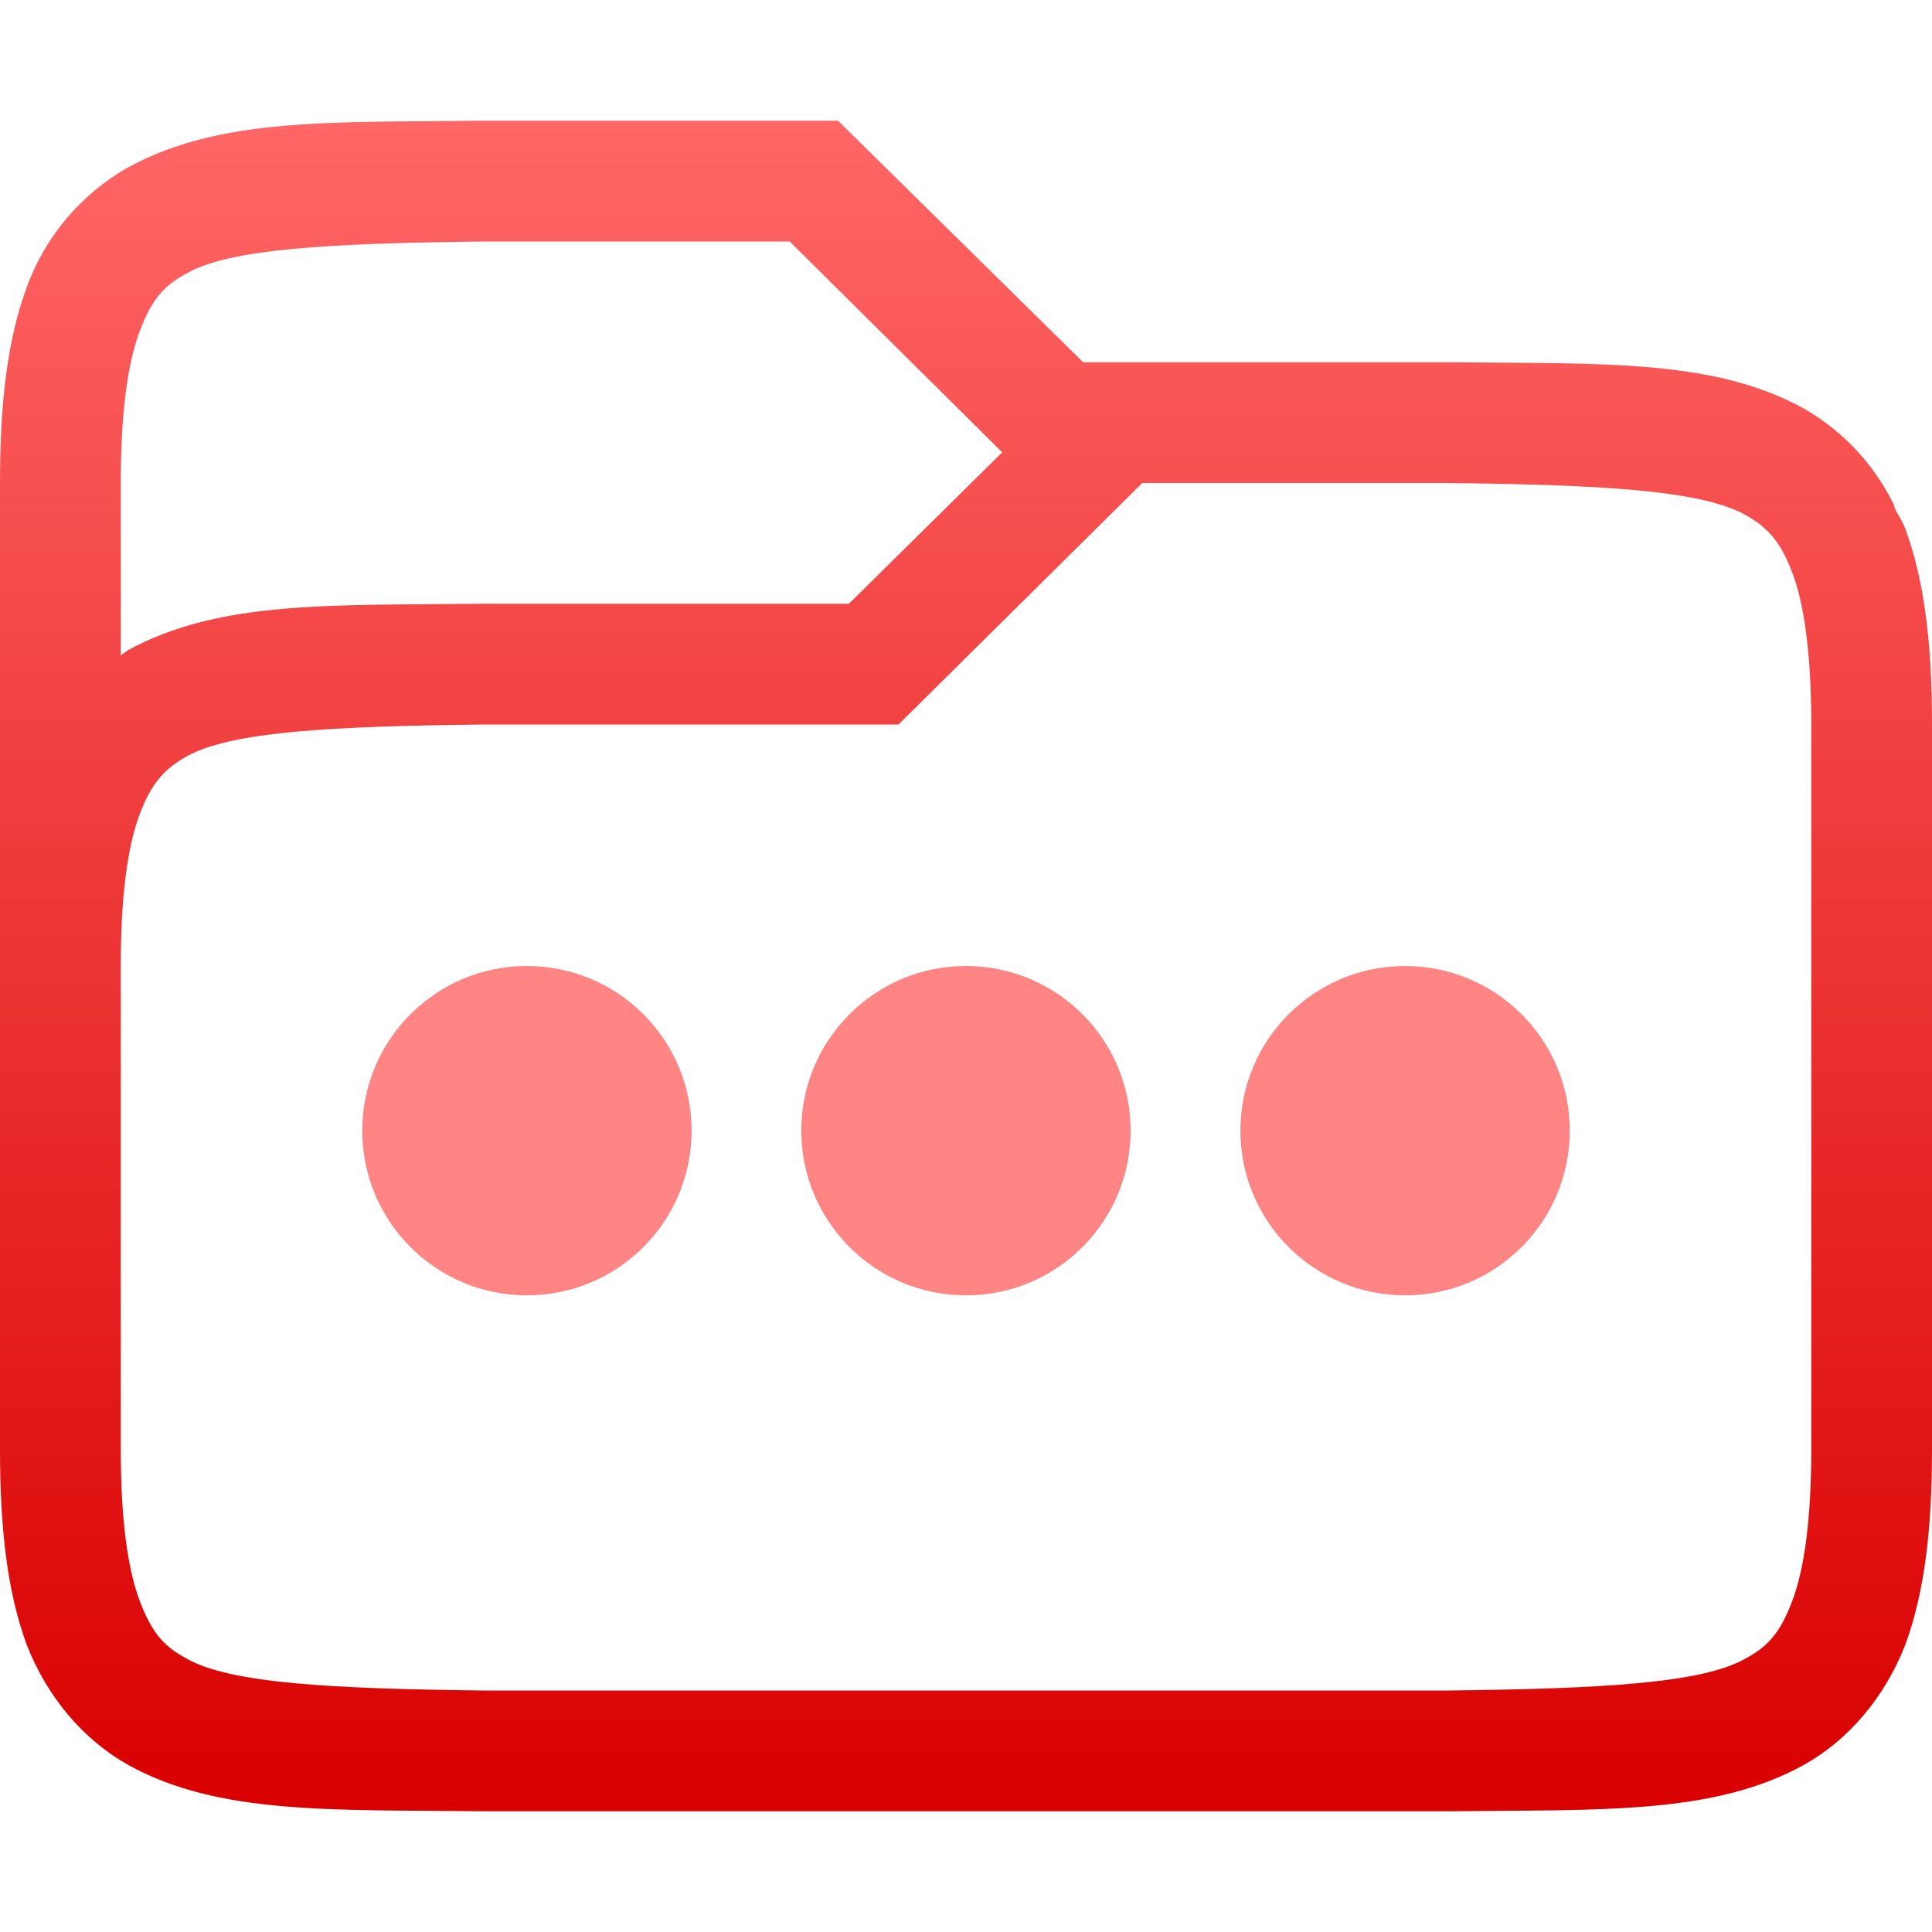 <svg xmlns="http://www.w3.org/2000/svg" xmlns:xlink="http://www.w3.org/1999/xlink" width="64" height="64" viewBox="0 0 64 64" version="1.1">
<defs>
<linearGradient id="linear0" gradientUnits="userSpaceOnUse" x1="0" y1="0" x2="0" y2="1" gradientTransform="matrix(64,0,0,56,0,4)">
<stop offset="0" style="stop-color:#ff6666;stop-opacity:1;"/>
<stop offset="1" style="stop-color:#d90000;stop-opacity:1;"/>
</linearGradient>
<filter id="alpha" filterUnits="objectBoundingBox" x="0%" y="0%" width="100%" height="100%">
  <feColorMatrix type="matrix" in="SourceGraphic" values="0 0 0 0 1 0 0 0 0 1 0 0 0 0 1 0 0 0 1 0"/>
</filter>
<mask id="mask0">
  <g filter="url(#alpha)">
<rect x="0" y="0" width="64" height="64" style="fill:rgb(0%,0%,0%);fill-opacity:0.8;stroke:none;"/>
  </g>
</mask>
<clipPath id="clip1">
  <rect x="0" y="0" width="64" height="64"/>
</clipPath>
<g id="surface5" clip-path="url(#clip1)">
<path style=" stroke:none;fill-rule:nonzero;fill:#ff6666;fill-opacity:1;" d="M 17.453 42.91 C 20.469 42.91 22.91 40.469 22.91 37.453 C 22.91 34.441 20.469 32 17.453 32 C 14.441 32 12 34.441 12 37.453 C 12 40.469 14.441 42.91 17.453 42.91 Z M 17.453 42.91 "/>
</g>
<mask id="mask1">
  <g filter="url(#alpha)">
<rect x="0" y="0" width="64" height="64" style="fill:rgb(0%,0%,0%);fill-opacity:0.8;stroke:none;"/>
  </g>
</mask>
<clipPath id="clip2">
  <rect x="0" y="0" width="64" height="64"/>
</clipPath>
<g id="surface8" clip-path="url(#clip2)">
<path style=" stroke:none;fill-rule:nonzero;fill:#ff6666;fill-opacity:1;" d="M 32 42.91 C 35.012 42.91 37.453 40.469 37.453 37.453 C 37.453 34.441 35.012 32 32 32 C 28.988 32 26.543 34.441 26.543 37.453 C 26.543 40.469 28.988 42.91 32 42.91 Z M 32 42.91 "/>
</g>
<mask id="mask2">
  <g filter="url(#alpha)">
<rect x="0" y="0" width="64" height="64" style="fill:rgb(0%,0%,0%);fill-opacity:0.8;stroke:none;"/>
  </g>
</mask>
<clipPath id="clip3">
  <rect x="0" y="0" width="64" height="64"/>
</clipPath>
<g id="surface11" clip-path="url(#clip3)">
<path style=" stroke:none;fill-rule:nonzero;fill:#ff6666;fill-opacity:1;" d="M 46.547 42.91 C 49.559 42.91 52 40.469 52 37.453 C 52 34.441 49.559 32 46.547 32 C 43.531 32 41.09 34.441 41.09 37.453 C 41.09 40.469 43.531 42.91 46.547 42.91 Z M 46.547 42.91 "/>
</g>
</defs>
<g id="surface1">
<path style=" stroke:none;fill-rule:nonzero;fill:url(#linear0);" d="M 15.961 4 C 10.961 4.059 7.281 3.883 4.238 5.547 C 2.68 6.434 1.488 7.844 0.879 9.531 C 0.238 11.285 0 13.371 0 16 L 0 48 C 0 50.633 0.238 52.715 0.879 54.469 C 1.559 56.223 2.762 57.629 4.238 58.461 C 7.238 60.125 10.961 59.941 15.961 60 L 48.039 60 C 53.039 59.941 56.762 60.121 59.762 58.461 C 61.238 57.633 62.441 56.219 63.121 54.469 C 63.762 52.715 64 50.629 64 48 L 64 24 C 64 21.367 63.762 19.285 63.121 17.531 C 63.039 17.312 62.922 17.117 62.801 16.914 L 62.719 16.688 C 62.07 15.367 61.039 14.27 59.762 13.539 C 56.762 11.875 53.039 12.059 48.039 12 L 35.879 12 L 27.762 4 Z M 16.039 8 L 26.16 8 L 33.199 14.984 L 28.121 20 L 15.961 20 C 10.961 20.059 7.281 19.879 4.238 21.539 C 4.16 21.59 4.078 21.66 4 21.711 L 4 16 C 4 13.633 4.238 11.977 4.641 10.938 C 5.039 9.895 5.441 9.453 6.199 9.047 C 7.641 8.234 10.961 8.059 16.039 8 Z M 37.84 16 L 47.961 16 C 53.039 16.059 56.32 16.238 57.801 17.047 C 58.52 17.449 58.961 17.895 59.359 18.938 C 59.762 19.977 60 21.633 60 24 L 60 48 C 60 50.367 59.762 52.023 59.359 53.062 C 58.961 54.105 58.559 54.547 57.801 54.953 C 56.359 55.762 53.039 55.941 48 56 L 16 56 C 10.961 55.941 7.641 55.762 6.199 54.953 C 5.441 54.551 5.039 54.105 4.641 53.062 C 4.238 52.023 4 50.367 4 48 L 4 32 C 4 29.633 4.238 27.977 4.641 26.938 C 5.039 25.895 5.48 25.453 6.199 25.047 C 7.68 24.234 10.961 24.059 16.039 24 L 29.762 24 Z M 37.84 16 "/>
<use xlink:href="#surface5" mask="url(#mask0)"/>
<use xlink:href="#surface8" mask="url(#mask1)"/>
<use xlink:href="#surface11" mask="url(#mask2)"/>
</g>
</svg>
